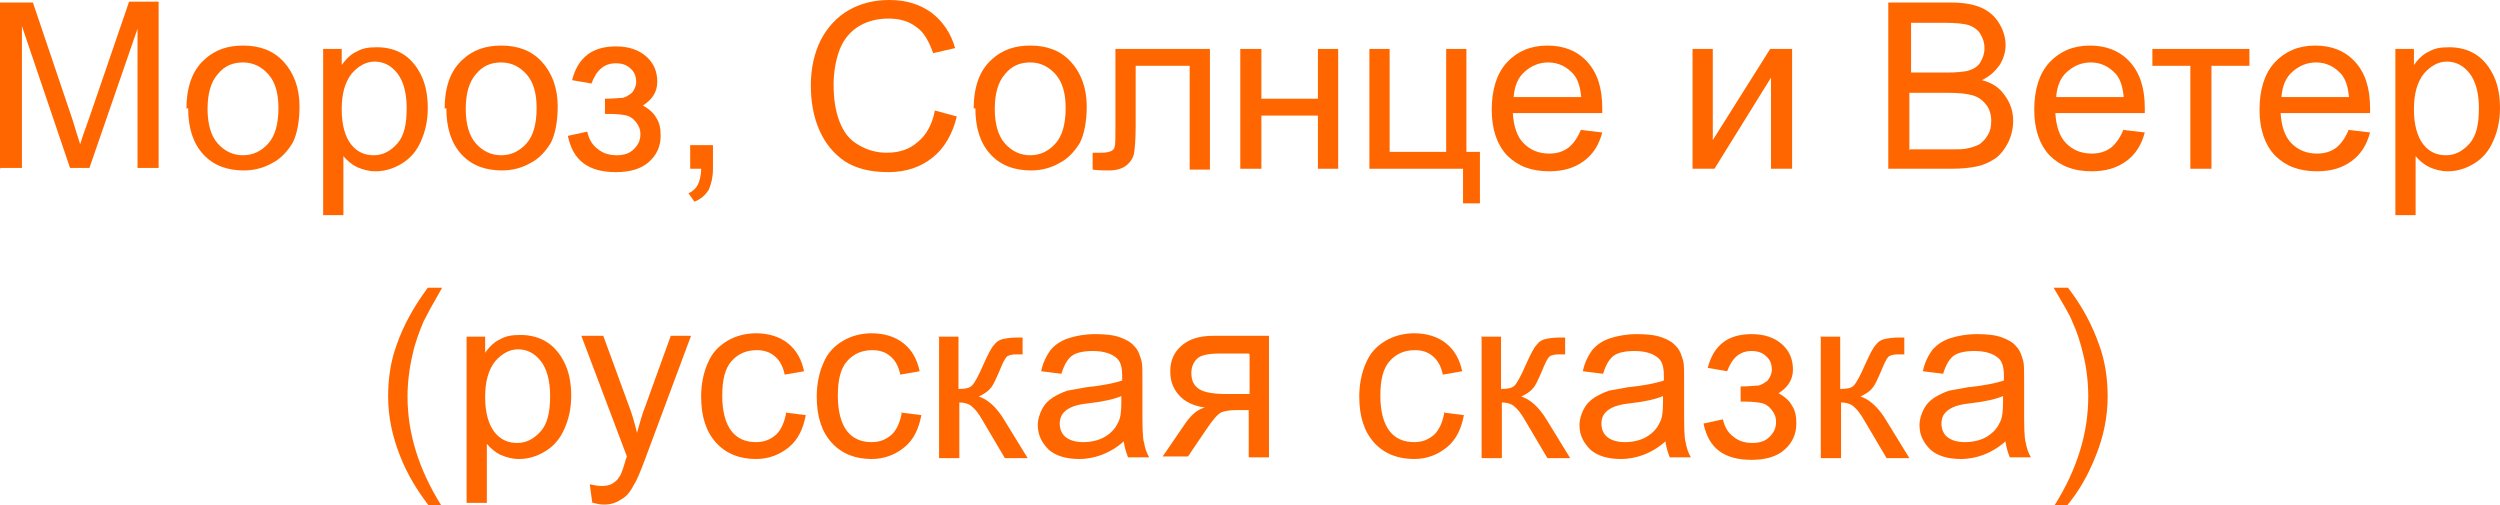 <?xml version="1.0" encoding="UTF-8"?>
<!DOCTYPE svg PUBLIC "-//W3C//DTD SVG 1.1//EN" "http://www.w3.org/Graphics/SVG/1.1/DTD/svg11.dtd">
<!-- Creator: CorelDRAW -->
<svg xmlns="http://www.w3.org/2000/svg" xml:space="preserve" width="27.547mm" height="5.569mm" version="1.1" style="shape-rendering:geometricPrecision; text-rendering:geometricPrecision; image-rendering:optimizeQuality; fill-rule:evenodd; clip-rule:evenodd"
viewBox="0 0 29.63 5.99"
 xmlns:xlink="http://www.w3.org/1999/xlink"
 xmlns:xodm="http://www.corel.com/coreldraw/odm/2003">
 <defs>
  <style type="text/css">
   <![CDATA[
    .str0 {stroke:#FF6600;stroke-width:0;stroke-miterlimit:22.926}
    .fil1 {fill:none;fill-rule:nonzero}
    .fil0 {fill:#FF6600;fill-rule:nonzero}
   ]]>
  </style>
 </defs>
 <g id="Слой_x0020_1">
  <path class="fil0" d="M0 2l0 -1.97 0.39 0 0.47 1.39c0.04,0.13 0.07,0.23 0.09,0.29 0.02,-0.07 0.06,-0.18 0.11,-0.32l0.47 -1.37 0.35 0 0 1.97 -0.25 0 0 -1.65 -0.57 1.65 -0.23 0 -0.57 -1.68 0 1.68 -0.25 0z"/>
  <path id="_1" class="fil0" d="M2.21 1.29c0,-0.26 0.07,-0.46 0.22,-0.59 0.12,-0.11 0.27,-0.16 0.45,-0.16 0.2,0 0.36,0.06 0.48,0.19 0.12,0.13 0.19,0.31 0.19,0.53 0,0.18 -0.03,0.33 -0.08,0.43 -0.06,0.1 -0.14,0.19 -0.24,0.24 -0.1,0.06 -0.22,0.09 -0.34,0.09 -0.2,0 -0.36,-0.06 -0.48,-0.19 -0.12,-0.13 -0.18,-0.31 -0.18,-0.55zm0.25 0c0,0.18 0.04,0.32 0.12,0.41 0.08,0.09 0.18,0.14 0.3,0.14 0.12,0 0.22,-0.05 0.3,-0.14 0.08,-0.09 0.12,-0.23 0.12,-0.42 0,-0.18 -0.04,-0.31 -0.12,-0.4 -0.08,-0.09 -0.18,-0.14 -0.3,-0.14 -0.12,0 -0.22,0.04 -0.3,0.14 -0.08,0.09 -0.12,0.23 -0.12,0.41z"/>
  <path id="_2" class="fil0" d="M3.83 2.55l0 -1.97 0.22 0 0 0.19c0.05,-0.07 0.11,-0.13 0.18,-0.16 0.07,-0.04 0.14,-0.05 0.24,-0.05 0.12,0 0.23,0.03 0.32,0.09 0.09,0.06 0.16,0.15 0.21,0.26 0.05,0.11 0.07,0.24 0.07,0.37 0,0.15 -0.03,0.28 -0.08,0.39 -0.05,0.12 -0.13,0.21 -0.23,0.27 -0.1,0.06 -0.2,0.09 -0.31,0.09 -0.08,0 -0.15,-0.02 -0.22,-0.05 -0.06,-0.03 -0.12,-0.08 -0.16,-0.13l0 0.7 -0.24 0zm0.22 -1.25c0,0.18 0.04,0.32 0.11,0.41 0.07,0.09 0.16,0.13 0.27,0.13 0.11,0 0.2,-0.05 0.28,-0.14 0.08,-0.09 0.11,-0.23 0.11,-0.42 0,-0.18 -0.04,-0.32 -0.11,-0.41 -0.07,-0.09 -0.16,-0.14 -0.27,-0.14 -0.1,0 -0.19,0.05 -0.27,0.14 -0.08,0.1 -0.12,0.24 -0.12,0.42z"/>
  <path id="_3" class="fil0" d="M5.27 1.29c0,-0.26 0.07,-0.46 0.22,-0.59 0.12,-0.11 0.27,-0.16 0.45,-0.16 0.2,0 0.36,0.06 0.48,0.19 0.12,0.13 0.19,0.31 0.19,0.53 0,0.18 -0.03,0.33 -0.08,0.43 -0.06,0.1 -0.14,0.19 -0.24,0.24 -0.1,0.06 -0.22,0.09 -0.34,0.09 -0.2,0 -0.36,-0.06 -0.48,-0.19 -0.12,-0.13 -0.18,-0.31 -0.18,-0.55zm0.25 0c0,0.18 0.04,0.32 0.12,0.41 0.08,0.09 0.18,0.14 0.3,0.14 0.12,0 0.22,-0.05 0.3,-0.14 0.08,-0.09 0.12,-0.23 0.12,-0.42 0,-0.18 -0.04,-0.31 -0.12,-0.4 -0.08,-0.09 -0.18,-0.14 -0.3,-0.14 -0.12,0 -0.22,0.04 -0.3,0.14 -0.08,0.09 -0.12,0.23 -0.12,0.41z"/>
  <path id="_4" class="fil0" d="M7.17 1.36l0 -0.19c0.1,-0 0.17,-0.01 0.21,-0.01 0.04,-0.01 0.07,-0.03 0.11,-0.06 0.03,-0.04 0.05,-0.08 0.05,-0.13 0,-0.06 -0.02,-0.12 -0.07,-0.16 -0.04,-0.04 -0.1,-0.06 -0.17,-0.06 -0.14,0 -0.23,0.08 -0.29,0.24l-0.23 -0.04c0.07,-0.27 0.24,-0.4 0.52,-0.4 0.15,0 0.27,0.04 0.36,0.12 0.09,0.08 0.13,0.18 0.13,0.3 0,0.12 -0.06,0.21 -0.17,0.28 0.07,0.04 0.13,0.09 0.16,0.15 0.04,0.06 0.05,0.13 0.05,0.21 0,0.13 -0.05,0.23 -0.14,0.31 -0.09,0.08 -0.22,0.12 -0.39,0.12 -0.33,0 -0.51,-0.14 -0.57,-0.43l0.23 -0.05c0.02,0.09 0.06,0.16 0.13,0.21 0.06,0.05 0.14,0.07 0.22,0.07 0.08,0 0.15,-0.02 0.2,-0.07 0.05,-0.05 0.08,-0.1 0.08,-0.18 0,-0.06 -0.02,-0.1 -0.05,-0.14 -0.03,-0.04 -0.07,-0.07 -0.11,-0.08 -0.04,-0.01 -0.11,-0.02 -0.21,-0.02 -0.01,0 -0.03,0 -0.05,0z"/>
  <path id="_5" class="fil0" d="M8.18 2l0 -0.28 0.27 0 0 0.28c0,0.1 -0.02,0.18 -0.05,0.25 -0.04,0.06 -0.09,0.11 -0.17,0.14l-0.07 -0.1c0.05,-0.02 0.09,-0.06 0.11,-0.1 0.02,-0.04 0.04,-0.11 0.04,-0.19l-0.14 0z"/>
  <path id="_6" class="fil0" d="M11.08 1.31l0.26 0.07c-0.05,0.21 -0.15,0.38 -0.29,0.49 -0.14,0.11 -0.31,0.17 -0.52,0.17 -0.21,0 -0.38,-0.04 -0.52,-0.13 -0.13,-0.09 -0.23,-0.21 -0.3,-0.37 -0.07,-0.16 -0.1,-0.34 -0.1,-0.53 0,-0.2 0.04,-0.38 0.12,-0.54 0.08,-0.15 0.19,-0.27 0.33,-0.35 0.14,-0.08 0.3,-0.12 0.48,-0.12 0.2,0 0.36,0.05 0.5,0.15 0.13,0.1 0.23,0.24 0.28,0.42l-0.26 0.06c-0.05,-0.14 -0.11,-0.25 -0.2,-0.31 -0.09,-0.07 -0.2,-0.1 -0.33,-0.1 -0.15,0 -0.28,0.04 -0.38,0.11 -0.1,0.07 -0.17,0.17 -0.21,0.29 -0.04,0.12 -0.06,0.25 -0.06,0.38 0,0.17 0.02,0.31 0.07,0.44 0.05,0.13 0.12,0.22 0.23,0.28 0.1,0.06 0.21,0.09 0.33,0.09 0.15,0 0.27,-0.04 0.37,-0.13 0.1,-0.08 0.17,-0.21 0.2,-0.37z"/>
  <path id="_7" class="fil0" d="M11.54 1.29c0,-0.26 0.07,-0.46 0.22,-0.59 0.12,-0.11 0.27,-0.16 0.45,-0.16 0.2,0 0.36,0.06 0.48,0.19 0.12,0.13 0.19,0.31 0.19,0.53 0,0.18 -0.03,0.33 -0.08,0.43 -0.06,0.1 -0.14,0.19 -0.24,0.24 -0.1,0.06 -0.22,0.09 -0.34,0.09 -0.2,0 -0.36,-0.06 -0.48,-0.19 -0.12,-0.13 -0.18,-0.31 -0.18,-0.55zm0.25 0c0,0.18 0.04,0.32 0.12,0.41 0.08,0.09 0.18,0.14 0.3,0.14 0.12,0 0.22,-0.05 0.3,-0.14 0.08,-0.09 0.12,-0.23 0.12,-0.42 0,-0.18 -0.04,-0.31 -0.12,-0.4 -0.08,-0.09 -0.18,-0.14 -0.3,-0.14 -0.12,0 -0.22,0.04 -0.3,0.14 -0.08,0.09 -0.12,0.23 -0.12,0.41z"/>
  <path id="_8" class="fil0" d="M13.22 0.58l1.12 0 0 1.43 -0.24 0 0 -1.23 -0.64 0 0 0.71c0,0.17 -0.01,0.27 -0.02,0.33 -0.01,0.05 -0.04,0.1 -0.09,0.14 -0.05,0.04 -0.12,0.06 -0.21,0.06 -0.06,0 -0.12,-0 -0.19,-0.01l0 -0.2 0.11 0c0.05,0 0.09,-0.01 0.11,-0.02 0.02,-0.01 0.04,-0.03 0.04,-0.05 0.01,-0.02 0.01,-0.1 0.01,-0.22l0 -0.94z"/>
  <polygon id="_9" class="fil0" points="14.7,0.58 14.95,0.58 14.95,1.17 15.62,1.17 15.62,0.58 15.86,0.58 15.86,2 15.62,2 15.62,1.37 14.95,1.37 14.95,2 14.7,2 "/>
  <polygon id="_10" class="fil0" points="16.23,0.58 16.47,0.58 16.47,1.8 17.14,1.8 17.14,0.58 17.38,0.58 17.38,1.8 17.54,1.8 17.54,2.41 17.34,2.41 17.34,2 16.23,2 "/>
  <path id="_11" class="fil0" d="M18.74 1.54l0.25 0.03c-0.04,0.15 -0.11,0.26 -0.22,0.34 -0.11,0.08 -0.24,0.12 -0.41,0.12 -0.21,0 -0.37,-0.06 -0.5,-0.19 -0.12,-0.13 -0.18,-0.31 -0.18,-0.54 0,-0.24 0.06,-0.43 0.18,-0.56 0.12,-0.13 0.28,-0.2 0.48,-0.2 0.19,0 0.35,0.06 0.47,0.19 0.12,0.13 0.18,0.31 0.18,0.55 0,0.01 -0,0.04 -0,0.06l-1.06 0c0.01,0.16 0.05,0.28 0.13,0.36 0.08,0.08 0.18,0.12 0.3,0.12 0.09,0 0.16,-0.02 0.23,-0.07 0.06,-0.05 0.11,-0.12 0.15,-0.22zm-0.79 -0.39l0.79 0c-0.01,-0.12 -0.04,-0.21 -0.09,-0.27 -0.08,-0.09 -0.18,-0.14 -0.3,-0.14 -0.11,0 -0.2,0.04 -0.28,0.11 -0.08,0.07 -0.12,0.17 -0.13,0.3z"/>
  <polygon id="_12" class="fil0" points="20.06,0.58 20.3,0.58 20.3,1.66 20.98,0.58 21.24,0.58 21.24,2 20.99,2 20.99,0.92 20.32,2 20.06,2 "/>
  <path id="_13" class="fil0" d="M22.38 2l0 -1.97 0.74 0c0.15,0 0.27,0.02 0.36,0.06 0.09,0.04 0.16,0.1 0.21,0.18 0.05,0.08 0.08,0.17 0.08,0.26 0,0.08 -0.02,0.16 -0.07,0.24 -0.05,0.07 -0.11,0.13 -0.21,0.18 0.12,0.03 0.21,0.09 0.27,0.18 0.06,0.08 0.1,0.18 0.1,0.3 0,0.09 -0.02,0.18 -0.06,0.26 -0.04,0.08 -0.09,0.14 -0.14,0.18 -0.06,0.04 -0.13,0.08 -0.22,0.1 -0.09,0.02 -0.19,0.03 -0.32,0.03l-0.75 0zm0.26 -1.14l0.43 0c0.12,0 0.2,-0.01 0.25,-0.02 0.07,-0.02 0.12,-0.05 0.15,-0.1 0.03,-0.05 0.05,-0.1 0.05,-0.17 0,-0.07 -0.02,-0.12 -0.05,-0.17 -0.03,-0.05 -0.08,-0.08 -0.13,-0.1 -0.06,-0.02 -0.16,-0.03 -0.3,-0.03l-0.39 0 0 0.6zm0 0.91l0.49 0c0.08,0 0.14,-0 0.18,-0.01 0.06,-0.01 0.11,-0.03 0.15,-0.05 0.04,-0.03 0.07,-0.06 0.1,-0.11 0.03,-0.05 0.04,-0.1 0.04,-0.17 0,-0.07 -0.02,-0.14 -0.06,-0.19 -0.04,-0.05 -0.09,-0.09 -0.16,-0.11 -0.07,-0.02 -0.16,-0.03 -0.29,-0.03l-0.46 0 0 0.68z"/>
  <path id="_14" class="fil0" d="M25.17 1.54l0.25 0.03c-0.04,0.15 -0.11,0.26 -0.22,0.34 -0.11,0.08 -0.24,0.12 -0.41,0.12 -0.21,0 -0.37,-0.06 -0.5,-0.19 -0.12,-0.13 -0.18,-0.31 -0.18,-0.54 0,-0.24 0.06,-0.43 0.18,-0.56 0.12,-0.13 0.28,-0.2 0.48,-0.2 0.19,0 0.35,0.06 0.47,0.19 0.12,0.13 0.18,0.31 0.18,0.55 0,0.01 -0,0.04 -0,0.06l-1.06 0c0.01,0.16 0.05,0.28 0.13,0.36 0.08,0.08 0.18,0.12 0.3,0.12 0.09,0 0.16,-0.02 0.23,-0.07 0.06,-0.05 0.11,-0.12 0.15,-0.22zm-0.79 -0.39l0.79 0c-0.01,-0.12 -0.04,-0.21 -0.09,-0.27 -0.08,-0.09 -0.18,-0.14 -0.3,-0.14 -0.11,0 -0.2,0.04 -0.28,0.11 -0.08,0.07 -0.12,0.17 -0.13,0.3z"/>
  <polygon id="_15" class="fil0" points="25.51,0.58 26.66,0.58 26.66,0.78 26.21,0.78 26.21,2 25.96,2 25.96,0.78 25.51,0.78 "/>
  <path id="_16" class="fil0" d="M27.84 1.54l0.25 0.03c-0.04,0.15 -0.11,0.26 -0.22,0.34 -0.11,0.08 -0.24,0.12 -0.41,0.12 -0.21,0 -0.37,-0.06 -0.5,-0.19 -0.12,-0.13 -0.18,-0.31 -0.18,-0.54 0,-0.24 0.06,-0.43 0.18,-0.56 0.12,-0.13 0.28,-0.2 0.48,-0.2 0.19,0 0.35,0.06 0.47,0.19 0.12,0.13 0.18,0.31 0.18,0.55 0,0.01 -0,0.04 -0,0.06l-1.06 0c0.01,0.16 0.05,0.28 0.13,0.36 0.08,0.08 0.18,0.12 0.3,0.12 0.09,0 0.16,-0.02 0.23,-0.07 0.06,-0.05 0.11,-0.12 0.15,-0.22zm-0.79 -0.39l0.79 0c-0.01,-0.12 -0.04,-0.21 -0.09,-0.27 -0.08,-0.09 -0.18,-0.14 -0.3,-0.14 -0.11,0 -0.2,0.04 -0.28,0.11 -0.08,0.07 -0.12,0.17 -0.13,0.3z"/>
  <path id="_17" class="fil0" d="M28.39 2.55l0 -1.97 0.22 0 0 0.19c0.05,-0.07 0.11,-0.13 0.18,-0.16 0.07,-0.04 0.14,-0.05 0.24,-0.05 0.12,0 0.23,0.03 0.32,0.09 0.09,0.06 0.16,0.15 0.21,0.26 0.05,0.11 0.07,0.24 0.07,0.37 0,0.15 -0.03,0.28 -0.08,0.39 -0.05,0.12 -0.13,0.21 -0.23,0.27 -0.1,0.06 -0.2,0.09 -0.31,0.09 -0.08,0 -0.15,-0.02 -0.22,-0.05 -0.06,-0.03 -0.12,-0.08 -0.16,-0.13l0 0.7 -0.24 0zm0.22 -1.25c0,0.18 0.04,0.32 0.11,0.41 0.07,0.09 0.16,0.13 0.27,0.13 0.11,0 0.2,-0.05 0.28,-0.14 0.08,-0.09 0.11,-0.23 0.11,-0.42 0,-0.18 -0.04,-0.32 -0.11,-0.41 -0.07,-0.09 -0.16,-0.14 -0.27,-0.14 -0.1,0 -0.19,0.05 -0.27,0.14 -0.08,0.1 -0.12,0.24 -0.12,0.42z"/>
  <path id="_18" class="fil0" d="M5.53 5.96l0 -1.97 0.22 0 0 0.19c0.05,-0.07 0.11,-0.13 0.18,-0.16 0.07,-0.04 0.14,-0.05 0.24,-0.05 0.12,0 0.23,0.03 0.32,0.09 0.09,0.06 0.16,0.15 0.21,0.26 0.05,0.11 0.07,0.24 0.07,0.37 0,0.15 -0.03,0.28 -0.08,0.39 -0.05,0.12 -0.13,0.21 -0.23,0.27 -0.1,0.06 -0.2,0.09 -0.31,0.09 -0.08,0 -0.15,-0.02 -0.22,-0.05 -0.06,-0.03 -0.12,-0.08 -0.16,-0.13l0 0.7 -0.24 0zm0.22 -1.25c0,0.18 0.04,0.32 0.11,0.41 0.07,0.09 0.16,0.13 0.27,0.13 0.11,0 0.2,-0.05 0.28,-0.14 0.08,-0.09 0.11,-0.23 0.11,-0.42 0,-0.18 -0.04,-0.32 -0.11,-0.41 -0.07,-0.09 -0.16,-0.14 -0.27,-0.14 -0.1,0 -0.19,0.05 -0.27,0.14 -0.08,0.1 -0.12,0.24 -0.12,0.42z"/>
  <path id="_19" class="fil0" d="M7.02 5.96l-0.03 -0.22c0.05,0.01 0.1,0.02 0.14,0.02 0.05,0 0.1,-0.01 0.13,-0.03 0.03,-0.02 0.06,-0.04 0.08,-0.08 0.02,-0.02 0.04,-0.08 0.07,-0.18 0,-0.01 0.01,-0.03 0.02,-0.06l-0.54 -1.43 0.26 0 0.3 0.82c0.04,0.1 0.07,0.21 0.1,0.33 0.03,-0.11 0.06,-0.22 0.1,-0.32l0.3 -0.83 0.24 0 -0.54 1.45c-0.06,0.16 -0.1,0.26 -0.14,0.32 -0.04,0.08 -0.09,0.14 -0.15,0.17 -0.06,0.04 -0.12,0.06 -0.2,0.06 -0.05,0 -0.1,-0.01 -0.16,-0.03z"/>
  <path id="_20" class="fil0" d="M9.31 4.89l0.24 0.03c-0.03,0.16 -0.09,0.29 -0.2,0.38 -0.11,0.09 -0.24,0.14 -0.39,0.14 -0.19,0 -0.35,-0.06 -0.47,-0.19 -0.12,-0.13 -0.18,-0.31 -0.18,-0.55 0,-0.15 0.03,-0.29 0.08,-0.4 0.05,-0.12 0.13,-0.2 0.23,-0.26 0.1,-0.06 0.22,-0.09 0.34,-0.09 0.15,0 0.28,0.04 0.38,0.12 0.1,0.08 0.16,0.19 0.19,0.33l-0.23 0.04c-0.02,-0.1 -0.06,-0.17 -0.12,-0.22 -0.06,-0.05 -0.13,-0.07 -0.21,-0.07 -0.12,0 -0.22,0.04 -0.3,0.13 -0.08,0.09 -0.11,0.23 -0.11,0.41 0,0.19 0.04,0.33 0.11,0.42 0.07,0.09 0.17,0.13 0.29,0.13 0.1,0 0.17,-0.03 0.24,-0.09 0.06,-0.06 0.1,-0.15 0.12,-0.27z"/>
  <path id="_21" class="fil0" d="M10.68 4.89l0.24 0.03c-0.03,0.16 -0.09,0.29 -0.2,0.38 -0.11,0.09 -0.24,0.14 -0.39,0.14 -0.19,0 -0.35,-0.06 -0.47,-0.19 -0.12,-0.13 -0.18,-0.31 -0.18,-0.55 0,-0.15 0.03,-0.29 0.08,-0.4 0.05,-0.12 0.13,-0.2 0.23,-0.26 0.1,-0.06 0.22,-0.09 0.34,-0.09 0.15,0 0.28,0.04 0.38,0.12 0.1,0.08 0.16,0.19 0.19,0.33l-0.23 0.04c-0.02,-0.1 -0.06,-0.17 -0.12,-0.22 -0.06,-0.05 -0.13,-0.07 -0.21,-0.07 -0.12,0 -0.22,0.04 -0.3,0.13 -0.08,0.09 -0.11,0.23 -0.11,0.41 0,0.19 0.04,0.33 0.11,0.42 0.07,0.09 0.17,0.13 0.29,0.13 0.1,0 0.17,-0.03 0.24,-0.09 0.06,-0.06 0.1,-0.15 0.12,-0.27z"/>
  <path id="_22" class="fil0" d="M11.12 3.99l0.24 0 0 0.62c0.08,0 0.13,-0.01 0.16,-0.04 0.03,-0.03 0.08,-0.12 0.14,-0.26 0.05,-0.11 0.09,-0.19 0.12,-0.22 0.03,-0.04 0.06,-0.06 0.1,-0.07 0.04,-0.01 0.1,-0.02 0.19,-0.02l0.05 0 0 0.2 -0.07 -0c-0.06,0 -0.1,0.01 -0.12,0.03 -0.02,0.02 -0.05,0.08 -0.09,0.18 -0.04,0.09 -0.07,0.16 -0.1,0.19 -0.03,0.04 -0.08,0.07 -0.14,0.1 0.1,0.03 0.21,0.12 0.31,0.29l0.27 0.44 -0.27 0 -0.26 -0.44c-0.05,-0.09 -0.1,-0.15 -0.14,-0.18 -0.04,-0.03 -0.09,-0.04 -0.14,-0.04l0 0.66 -0.24 0 0 -1.43z"/>
  <path id="_23" class="fil0" d="M13.32 5.23c-0.09,0.08 -0.18,0.13 -0.26,0.16 -0.08,0.03 -0.17,0.05 -0.27,0.05 -0.16,0 -0.28,-0.04 -0.36,-0.11 -0.08,-0.08 -0.13,-0.17 -0.13,-0.29 0,-0.07 0.02,-0.13 0.05,-0.19 0.03,-0.06 0.07,-0.1 0.13,-0.14 0.05,-0.03 0.11,-0.06 0.17,-0.08 0.05,-0.01 0.12,-0.02 0.22,-0.04 0.2,-0.02 0.34,-0.05 0.43,-0.08 0,-0.03 0,-0.05 0,-0.06 0,-0.1 -0.02,-0.17 -0.07,-0.21 -0.06,-0.05 -0.15,-0.08 -0.28,-0.08 -0.11,0 -0.2,0.02 -0.25,0.06 -0.05,0.04 -0.09,0.11 -0.12,0.21l-0.24 -0.03c0.02,-0.1 0.06,-0.18 0.11,-0.25 0.05,-0.06 0.12,-0.11 0.21,-0.14 0.09,-0.03 0.2,-0.05 0.32,-0.05 0.12,0 0.22,0.01 0.3,0.04 0.08,0.03 0.13,0.06 0.17,0.11 0.04,0.04 0.06,0.1 0.08,0.17 0.01,0.04 0.01,0.12 0.01,0.22l0 0.32c0,0.22 0,0.37 0.02,0.43 0.01,0.06 0.03,0.12 0.06,0.17l-0.25 0c-0.02,-0.05 -0.04,-0.11 -0.05,-0.18zm-0.02 -0.54c-0.09,0.04 -0.22,0.07 -0.4,0.09 -0.1,0.01 -0.17,0.03 -0.21,0.05 -0.04,0.02 -0.07,0.04 -0.1,0.08 -0.02,0.03 -0.03,0.07 -0.03,0.11 0,0.06 0.02,0.12 0.07,0.16 0.05,0.04 0.12,0.06 0.21,0.06 0.09,0 0.18,-0.02 0.25,-0.06 0.07,-0.04 0.13,-0.1 0.16,-0.17 0.03,-0.05 0.04,-0.13 0.04,-0.24l0 -0.09z"/>
  <path id="_24" class="fil0" d="M15.04 3.99l0 1.43 -0.24 0 0 -0.56 -0.14 0c-0.08,0 -0.15,0.01 -0.19,0.03 -0.04,0.02 -0.1,0.09 -0.18,0.21l-0.21 0.31 -0.3 0 0.26 -0.38c0.08,-0.12 0.16,-0.18 0.24,-0.2 -0.14,-0.02 -0.24,-0.07 -0.31,-0.15 -0.07,-0.08 -0.1,-0.17 -0.1,-0.28 0,-0.12 0.04,-0.22 0.13,-0.3 0.09,-0.08 0.21,-0.12 0.38,-0.12l0.66 0zm-0.24 0.2l-0.34 0c-0.14,0 -0.24,0.02 -0.28,0.07 -0.04,0.04 -0.06,0.1 -0.06,0.16 0,0.09 0.03,0.15 0.09,0.19 0.06,0.04 0.17,0.06 0.33,0.06l0.27 0 0 -0.47z"/>
  <path id="_25" class="fil0" d="M17.11 4.89l0.24 0.03c-0.03,0.16 -0.09,0.29 -0.2,0.38 -0.11,0.09 -0.24,0.14 -0.39,0.14 -0.19,0 -0.35,-0.06 -0.47,-0.19 -0.12,-0.13 -0.18,-0.31 -0.18,-0.55 0,-0.15 0.03,-0.29 0.08,-0.4 0.05,-0.12 0.13,-0.2 0.23,-0.26 0.1,-0.06 0.22,-0.09 0.34,-0.09 0.15,0 0.28,0.04 0.38,0.12 0.1,0.08 0.16,0.19 0.19,0.33l-0.23 0.04c-0.02,-0.1 -0.06,-0.17 -0.12,-0.22 -0.06,-0.05 -0.13,-0.07 -0.21,-0.07 -0.12,0 -0.22,0.04 -0.3,0.13 -0.08,0.09 -0.11,0.23 -0.11,0.41 0,0.19 0.04,0.33 0.11,0.42 0.07,0.09 0.17,0.13 0.29,0.13 0.1,0 0.17,-0.03 0.24,-0.09 0.06,-0.06 0.1,-0.15 0.12,-0.27z"/>
  <path id="_26" class="fil0" d="M17.55 3.99l0.24 0 0 0.62c0.08,0 0.13,-0.01 0.16,-0.04 0.03,-0.03 0.08,-0.12 0.14,-0.26 0.05,-0.11 0.09,-0.19 0.12,-0.22 0.03,-0.04 0.06,-0.06 0.1,-0.07 0.04,-0.01 0.1,-0.02 0.19,-0.02l0.05 0 0 0.2 -0.07 -0c-0.06,0 -0.1,0.01 -0.12,0.03 -0.02,0.02 -0.05,0.08 -0.09,0.18 -0.04,0.09 -0.07,0.16 -0.1,0.19 -0.03,0.04 -0.08,0.07 -0.14,0.1 0.1,0.03 0.21,0.12 0.31,0.29l0.27 0.44 -0.27 0 -0.26 -0.44c-0.05,-0.09 -0.1,-0.15 -0.14,-0.18 -0.04,-0.03 -0.09,-0.04 -0.14,-0.04l0 0.66 -0.24 0 0 -1.43z"/>
  <path id="_27" class="fil0" d="M19.74 5.23c-0.09,0.08 -0.18,0.13 -0.26,0.16 -0.08,0.03 -0.17,0.05 -0.27,0.05 -0.16,0 -0.28,-0.04 -0.36,-0.11 -0.08,-0.08 -0.13,-0.17 -0.13,-0.29 0,-0.07 0.02,-0.13 0.05,-0.19 0.03,-0.06 0.07,-0.1 0.13,-0.14 0.05,-0.03 0.11,-0.06 0.17,-0.08 0.05,-0.01 0.12,-0.02 0.22,-0.04 0.2,-0.02 0.34,-0.05 0.43,-0.08 0,-0.03 0,-0.05 0,-0.06 0,-0.1 -0.02,-0.17 -0.07,-0.21 -0.06,-0.05 -0.15,-0.08 -0.28,-0.08 -0.11,0 -0.2,0.02 -0.25,0.06 -0.05,0.04 -0.09,0.11 -0.12,0.21l-0.24 -0.03c0.02,-0.1 0.06,-0.18 0.11,-0.25 0.05,-0.06 0.12,-0.11 0.21,-0.14 0.09,-0.03 0.2,-0.05 0.32,-0.05 0.12,0 0.22,0.01 0.3,0.04 0.08,0.03 0.13,0.06 0.17,0.11 0.04,0.04 0.06,0.1 0.08,0.17 0.01,0.04 0.01,0.12 0.01,0.22l0 0.32c0,0.22 0,0.37 0.02,0.43 0.01,0.06 0.03,0.12 0.06,0.17l-0.25 0c-0.02,-0.05 -0.04,-0.11 -0.05,-0.18zm-0.02 -0.54c-0.09,0.04 -0.22,0.07 -0.4,0.09 -0.1,0.01 -0.17,0.03 -0.21,0.05 -0.04,0.02 -0.07,0.04 -0.1,0.08 -0.02,0.03 -0.03,0.07 -0.03,0.11 0,0.06 0.02,0.12 0.07,0.16 0.05,0.04 0.12,0.06 0.21,0.06 0.09,0 0.18,-0.02 0.25,-0.06 0.07,-0.04 0.13,-0.1 0.16,-0.17 0.03,-0.05 0.04,-0.13 0.04,-0.24l0 -0.09z"/>
  <path id="_28" class="fil0" d="M20.63 4.77l0 -0.19c0.1,-0 0.17,-0.01 0.21,-0.01 0.04,-0.01 0.07,-0.03 0.11,-0.06 0.03,-0.04 0.05,-0.08 0.05,-0.13 0,-0.06 -0.02,-0.12 -0.07,-0.16 -0.04,-0.04 -0.1,-0.06 -0.17,-0.06 -0.14,0 -0.23,0.08 -0.29,0.24l-0.23 -0.04c0.07,-0.27 0.24,-0.4 0.52,-0.4 0.15,0 0.27,0.04 0.36,0.12 0.09,0.08 0.13,0.18 0.13,0.3 0,0.12 -0.06,0.21 -0.17,0.28 0.07,0.04 0.13,0.09 0.16,0.15 0.04,0.06 0.05,0.13 0.05,0.21 0,0.13 -0.05,0.23 -0.14,0.31 -0.09,0.08 -0.22,0.12 -0.39,0.12 -0.33,0 -0.51,-0.14 -0.57,-0.43l0.23 -0.05c0.02,0.09 0.06,0.16 0.13,0.21 0.06,0.05 0.14,0.07 0.22,0.07 0.08,0 0.15,-0.02 0.2,-0.07 0.05,-0.05 0.08,-0.1 0.08,-0.18 0,-0.06 -0.02,-0.1 -0.05,-0.14 -0.03,-0.04 -0.07,-0.07 -0.11,-0.08 -0.04,-0.01 -0.11,-0.02 -0.21,-0.02 -0.01,0 -0.03,0 -0.05,0z"/>
  <path id="_29" class="fil0" d="M21.57 3.99l0.24 0 0 0.62c0.08,0 0.13,-0.01 0.16,-0.04 0.03,-0.03 0.08,-0.12 0.14,-0.26 0.05,-0.11 0.09,-0.19 0.12,-0.22 0.03,-0.04 0.06,-0.06 0.1,-0.07 0.04,-0.01 0.1,-0.02 0.19,-0.02l0.05 0 0 0.2 -0.07 -0c-0.06,0 -0.1,0.01 -0.12,0.03 -0.02,0.02 -0.05,0.08 -0.09,0.18 -0.04,0.09 -0.07,0.16 -0.1,0.19 -0.03,0.04 -0.08,0.07 -0.14,0.1 0.1,0.03 0.21,0.12 0.31,0.29l0.27 0.44 -0.27 0 -0.26 -0.44c-0.05,-0.09 -0.1,-0.15 -0.14,-0.18 -0.04,-0.03 -0.09,-0.04 -0.14,-0.04l0 0.66 -0.24 0 0 -1.43z"/>
  <path id="_30" class="fil0" d="M23.77 5.23c-0.09,0.08 -0.18,0.13 -0.26,0.16 -0.08,0.03 -0.17,0.05 -0.27,0.05 -0.16,0 -0.28,-0.04 -0.36,-0.11 -0.08,-0.08 -0.13,-0.17 -0.13,-0.29 0,-0.07 0.02,-0.13 0.05,-0.19 0.03,-0.06 0.07,-0.1 0.13,-0.14 0.05,-0.03 0.11,-0.06 0.17,-0.08 0.05,-0.01 0.12,-0.02 0.22,-0.04 0.2,-0.02 0.34,-0.05 0.43,-0.08 0,-0.03 0,-0.05 0,-0.06 0,-0.1 -0.02,-0.17 -0.07,-0.21 -0.06,-0.05 -0.15,-0.08 -0.28,-0.08 -0.11,0 -0.2,0.02 -0.25,0.06 -0.05,0.04 -0.09,0.11 -0.12,0.21l-0.24 -0.03c0.02,-0.1 0.06,-0.18 0.11,-0.25 0.05,-0.06 0.12,-0.11 0.21,-0.14 0.09,-0.03 0.2,-0.05 0.32,-0.05 0.12,0 0.22,0.01 0.3,0.04 0.08,0.03 0.13,0.06 0.17,0.11 0.04,0.04 0.06,0.1 0.08,0.17 0.01,0.04 0.01,0.12 0.01,0.22l0 0.32c0,0.22 0,0.37 0.02,0.43 0.01,0.06 0.03,0.12 0.06,0.17l-0.25 0c-0.02,-0.05 -0.04,-0.11 -0.05,-0.18zm-0.02 -0.54c-0.09,0.04 -0.22,0.07 -0.4,0.09 -0.1,0.01 -0.17,0.03 -0.21,0.05 -0.04,0.02 -0.07,0.04 -0.1,0.08 -0.02,0.03 -0.03,0.07 -0.03,0.11 0,0.06 0.02,0.12 0.07,0.16 0.05,0.04 0.12,0.06 0.21,0.06 0.09,0 0.18,-0.02 0.25,-0.06 0.07,-0.04 0.13,-0.1 0.16,-0.17 0.03,-0.05 0.04,-0.13 0.04,-0.24l0 -0.09z"/>
  <path id="_31" class="fil0" d="M5.08 5.99c-0.13,-0.17 -0.25,-0.36 -0.34,-0.59 -0.09,-0.23 -0.14,-0.46 -0.14,-0.7 0,-0.21 0.03,-0.42 0.1,-0.61 0.08,-0.23 0.2,-0.45 0.37,-0.68l0.17 0c-0.11,0.19 -0.18,0.32 -0.22,0.4 -0.05,0.12 -0.1,0.25 -0.13,0.39 -0.04,0.17 -0.06,0.34 -0.06,0.5 0,0.43 0.13,0.86 0.4,1.29l-0.17 0z"/>
  <path id="_32" class="fil0" d="M24.52 5.99l-0.17 0c0.27,-0.43 0.4,-0.86 0.4,-1.29 0,-0.17 -0.02,-0.34 -0.06,-0.5 -0.03,-0.13 -0.07,-0.26 -0.13,-0.39 -0.03,-0.08 -0.11,-0.21 -0.22,-0.4l0.17 0c0.17,0.22 0.29,0.45 0.37,0.68 0.07,0.19 0.1,0.4 0.1,0.61 0,0.24 -0.05,0.48 -0.14,0.7 -0.09,0.23 -0.2,0.42 -0.34,0.59z"/>
  <path id="_33" class="fil1 str0" d="M0 2l0 -1.97 0.39 0 0.47 1.39c0.04,0.13 0.07,0.23 0.09,0.29 0.02,-0.07 0.06,-0.18 0.11,-0.32l0.47 -1.37 0.35 0 0 1.97 -0.25 0 0 -1.65 -0.57 1.65 -0.23 0 -0.57 -1.68 0 1.68 -0.25 0z"/>
  <path id="_34" class="fil1 str0" d="M2.21 1.29c0,-0.26 0.07,-0.46 0.22,-0.59 0.12,-0.11 0.27,-0.16 0.45,-0.16 0.2,0 0.36,0.06 0.48,0.19 0.12,0.13 0.19,0.31 0.19,0.53 0,0.18 -0.03,0.33 -0.08,0.43 -0.06,0.1 -0.14,0.19 -0.24,0.24 -0.1,0.06 -0.22,0.09 -0.34,0.09 -0.2,0 -0.36,-0.06 -0.48,-0.19 -0.12,-0.13 -0.18,-0.31 -0.18,-0.55zm0.25 0c0,0.18 0.04,0.32 0.12,0.41 0.08,0.09 0.18,0.14 0.3,0.14 0.12,0 0.22,-0.05 0.3,-0.14 0.08,-0.09 0.12,-0.23 0.12,-0.42 0,-0.18 -0.04,-0.31 -0.12,-0.4 -0.08,-0.09 -0.18,-0.14 -0.3,-0.14 -0.12,0 -0.22,0.04 -0.3,0.14 -0.08,0.09 -0.12,0.23 -0.12,0.41z"/>
  <path id="_35" class="fil1 str0" d="M3.83 2.55l0 -1.97 0.22 0 0 0.19c0.05,-0.07 0.11,-0.13 0.18,-0.16 0.07,-0.04 0.14,-0.05 0.24,-0.05 0.12,0 0.23,0.03 0.32,0.09 0.09,0.06 0.16,0.15 0.21,0.26 0.05,0.11 0.07,0.24 0.07,0.37 0,0.15 -0.03,0.28 -0.08,0.39 -0.05,0.12 -0.13,0.21 -0.23,0.27 -0.1,0.06 -0.2,0.09 -0.31,0.09 -0.08,0 -0.15,-0.02 -0.22,-0.05 -0.06,-0.03 -0.12,-0.08 -0.16,-0.13l0 0.7 -0.24 0zm0.22 -1.25c0,0.18 0.04,0.32 0.11,0.41 0.07,0.09 0.16,0.13 0.27,0.13 0.11,0 0.2,-0.05 0.28,-0.14 0.08,-0.09 0.11,-0.23 0.11,-0.42 0,-0.18 -0.04,-0.32 -0.11,-0.41 -0.07,-0.09 -0.16,-0.14 -0.27,-0.14 -0.1,0 -0.19,0.05 -0.27,0.14 -0.08,0.1 -0.12,0.24 -0.12,0.42z"/>
  <path id="_36" class="fil1 str0" d="M5.27 1.29c0,-0.26 0.07,-0.46 0.22,-0.59 0.12,-0.11 0.27,-0.16 0.45,-0.16 0.2,0 0.36,0.06 0.48,0.19 0.12,0.13 0.19,0.31 0.19,0.53 0,0.18 -0.03,0.33 -0.08,0.43 -0.06,0.1 -0.14,0.19 -0.24,0.24 -0.1,0.06 -0.22,0.09 -0.34,0.09 -0.2,0 -0.36,-0.06 -0.48,-0.19 -0.12,-0.13 -0.18,-0.31 -0.18,-0.55zm0.25 0c0,0.18 0.04,0.32 0.12,0.41 0.08,0.09 0.18,0.14 0.3,0.14 0.12,0 0.22,-0.05 0.3,-0.14 0.08,-0.09 0.12,-0.23 0.12,-0.42 0,-0.18 -0.04,-0.31 -0.12,-0.4 -0.08,-0.09 -0.18,-0.14 -0.3,-0.14 -0.12,0 -0.22,0.04 -0.3,0.14 -0.08,0.09 -0.12,0.23 -0.12,0.41z"/>
  <path id="_37" class="fil1 str0" d="M7.17 1.36l0 -0.19c0.1,-0 0.17,-0.01 0.21,-0.01 0.04,-0.01 0.07,-0.03 0.11,-0.06 0.03,-0.04 0.05,-0.08 0.05,-0.13 0,-0.06 -0.02,-0.12 -0.07,-0.16 -0.04,-0.04 -0.1,-0.06 -0.17,-0.06 -0.14,0 -0.23,0.08 -0.29,0.24l-0.23 -0.04c0.07,-0.27 0.24,-0.4 0.52,-0.4 0.15,0 0.27,0.04 0.36,0.12 0.09,0.08 0.13,0.18 0.13,0.3 0,0.12 -0.06,0.21 -0.17,0.28 0.07,0.04 0.13,0.09 0.16,0.15 0.04,0.06 0.05,0.13 0.05,0.21 0,0.13 -0.05,0.23 -0.14,0.31 -0.09,0.08 -0.22,0.12 -0.39,0.12 -0.33,0 -0.51,-0.14 -0.57,-0.43l0.23 -0.05c0.02,0.09 0.06,0.16 0.13,0.21 0.06,0.05 0.14,0.07 0.22,0.07 0.08,0 0.15,-0.02 0.2,-0.07 0.05,-0.05 0.08,-0.1 0.08,-0.18 0,-0.06 -0.02,-0.1 -0.05,-0.14 -0.03,-0.04 -0.07,-0.07 -0.11,-0.08 -0.04,-0.01 -0.11,-0.02 -0.21,-0.02 -0.01,0 -0.03,0 -0.05,0z"/>
  <path id="_38" class="fil1 str0" d="M8.18 2l0 -0.28 0.27 0 0 0.28c0,0.1 -0.02,0.18 -0.05,0.25 -0.04,0.06 -0.09,0.11 -0.17,0.14l-0.07 -0.1c0.05,-0.02 0.09,-0.06 0.11,-0.1 0.02,-0.04 0.04,-0.11 0.04,-0.19l-0.14 0z"/>
  <path id="_39" class="fil1 str0" d="M11.08 1.31l0.26 0.07c-0.05,0.21 -0.15,0.38 -0.29,0.49 -0.14,0.11 -0.31,0.17 -0.52,0.17 -0.21,0 -0.38,-0.04 -0.52,-0.13 -0.13,-0.09 -0.23,-0.21 -0.3,-0.37 -0.07,-0.16 -0.1,-0.34 -0.1,-0.53 0,-0.2 0.04,-0.38 0.12,-0.54 0.08,-0.15 0.19,-0.27 0.33,-0.35 0.14,-0.08 0.3,-0.12 0.48,-0.12 0.2,0 0.36,0.05 0.5,0.15 0.13,0.1 0.23,0.24 0.28,0.42l-0.26 0.06c-0.05,-0.14 -0.11,-0.25 -0.2,-0.31 -0.09,-0.07 -0.2,-0.1 -0.33,-0.1 -0.15,0 -0.28,0.04 -0.38,0.11 -0.1,0.07 -0.17,0.17 -0.21,0.29 -0.04,0.12 -0.06,0.25 -0.06,0.38 0,0.17 0.02,0.31 0.07,0.44 0.05,0.13 0.12,0.22 0.23,0.28 0.1,0.06 0.21,0.09 0.33,0.09 0.15,0 0.27,-0.04 0.37,-0.13 0.1,-0.08 0.17,-0.21 0.2,-0.37z"/>
  <path id="_40" class="fil1 str0" d="M11.54 1.29c0,-0.26 0.07,-0.46 0.22,-0.59 0.12,-0.11 0.27,-0.16 0.45,-0.16 0.2,0 0.36,0.06 0.48,0.19 0.12,0.13 0.19,0.31 0.19,0.53 0,0.18 -0.03,0.33 -0.08,0.43 -0.06,0.1 -0.14,0.19 -0.24,0.24 -0.1,0.06 -0.22,0.09 -0.34,0.09 -0.2,0 -0.36,-0.06 -0.48,-0.19 -0.12,-0.13 -0.18,-0.31 -0.18,-0.55zm0.25 0c0,0.18 0.04,0.32 0.12,0.41 0.08,0.09 0.18,0.14 0.3,0.14 0.12,0 0.22,-0.05 0.3,-0.14 0.08,-0.09 0.12,-0.23 0.12,-0.42 0,-0.18 -0.04,-0.31 -0.12,-0.4 -0.08,-0.09 -0.18,-0.14 -0.3,-0.14 -0.12,0 -0.22,0.04 -0.3,0.14 -0.08,0.09 -0.12,0.23 -0.12,0.41z"/>
  <path id="_41" class="fil1 str0" d="M13.22 0.58l1.12 0 0 1.43 -0.24 0 0 -1.23 -0.64 0 0 0.71c0,0.17 -0.01,0.27 -0.02,0.33 -0.01,0.05 -0.04,0.1 -0.09,0.14 -0.05,0.04 -0.12,0.06 -0.21,0.06 -0.06,0 -0.12,-0 -0.19,-0.01l0 -0.2 0.11 0c0.05,0 0.09,-0.01 0.11,-0.02 0.02,-0.01 0.04,-0.03 0.04,-0.05 0.01,-0.02 0.01,-0.1 0.01,-0.22l0 -0.94z"/>
  <polygon id="_42" class="fil1 str0" points="14.7,0.58 14.95,0.58 14.95,1.17 15.62,1.17 15.62,0.58 15.86,0.58 15.86,2 15.62,2 15.62,1.37 14.95,1.37 14.95,2 14.7,2 "/>
  <polygon id="_43" class="fil1 str0" points="16.23,0.58 16.47,0.58 16.47,1.8 17.14,1.8 17.14,0.58 17.38,0.58 17.38,1.8 17.54,1.8 17.54,2.41 17.34,2.41 17.34,2 16.23,2 "/>
  <path id="_44" class="fil1 str0" d="M18.74 1.54l0.25 0.03c-0.04,0.15 -0.11,0.26 -0.22,0.34 -0.11,0.08 -0.24,0.12 -0.41,0.12 -0.21,0 -0.37,-0.06 -0.5,-0.19 -0.12,-0.13 -0.18,-0.31 -0.18,-0.54 0,-0.24 0.06,-0.43 0.18,-0.56 0.12,-0.13 0.28,-0.2 0.48,-0.2 0.19,0 0.35,0.06 0.47,0.19 0.12,0.13 0.18,0.31 0.18,0.55 0,0.01 -0,0.04 -0,0.06l-1.06 0c0.01,0.16 0.05,0.28 0.13,0.36 0.08,0.08 0.18,0.12 0.3,0.12 0.09,0 0.16,-0.02 0.23,-0.07 0.06,-0.05 0.11,-0.12 0.15,-0.22zm-0.79 -0.39l0.79 0c-0.01,-0.12 -0.04,-0.21 -0.09,-0.27 -0.08,-0.09 -0.18,-0.14 -0.3,-0.14 -0.11,0 -0.2,0.04 -0.28,0.11 -0.08,0.07 -0.12,0.17 -0.13,0.3z"/>
  <polygon id="_45" class="fil1 str0" points="20.06,0.58 20.3,0.58 20.3,1.66 20.98,0.58 21.24,0.58 21.24,2 20.99,2 20.99,0.92 20.32,2 20.06,2 "/>
  <path id="_46" class="fil1 str0" d="M22.38 2l0 -1.97 0.74 0c0.15,0 0.27,0.02 0.36,0.06 0.09,0.04 0.16,0.1 0.21,0.18 0.05,0.08 0.08,0.17 0.08,0.26 0,0.08 -0.02,0.16 -0.07,0.24 -0.05,0.07 -0.11,0.13 -0.21,0.18 0.12,0.03 0.21,0.09 0.27,0.18 0.06,0.08 0.1,0.18 0.1,0.3 0,0.09 -0.02,0.18 -0.06,0.26 -0.04,0.08 -0.09,0.14 -0.14,0.18 -0.06,0.04 -0.13,0.08 -0.22,0.1 -0.09,0.02 -0.19,0.03 -0.32,0.03l-0.75 0zm0.26 -1.14l0.43 0c0.12,0 0.2,-0.01 0.25,-0.02 0.07,-0.02 0.12,-0.05 0.15,-0.1 0.03,-0.05 0.05,-0.1 0.05,-0.17 0,-0.07 -0.02,-0.12 -0.05,-0.17 -0.03,-0.05 -0.08,-0.08 -0.13,-0.1 -0.06,-0.02 -0.16,-0.03 -0.3,-0.03l-0.39 0 0 0.6zm0 0.91l0.49 0c0.08,0 0.14,-0 0.18,-0.01 0.06,-0.01 0.11,-0.03 0.15,-0.05 0.04,-0.03 0.07,-0.06 0.1,-0.11 0.03,-0.05 0.04,-0.1 0.04,-0.17 0,-0.07 -0.02,-0.14 -0.06,-0.19 -0.04,-0.05 -0.09,-0.09 -0.16,-0.11 -0.07,-0.02 -0.16,-0.03 -0.29,-0.03l-0.46 0 0 0.68z"/>
  <path id="_47" class="fil1 str0" d="M25.17 1.54l0.25 0.03c-0.04,0.15 -0.11,0.26 -0.22,0.34 -0.11,0.08 -0.24,0.12 -0.41,0.12 -0.21,0 -0.37,-0.06 -0.5,-0.19 -0.12,-0.13 -0.18,-0.31 -0.18,-0.54 0,-0.24 0.06,-0.43 0.18,-0.56 0.12,-0.13 0.28,-0.2 0.48,-0.2 0.19,0 0.35,0.06 0.47,0.19 0.12,0.13 0.18,0.31 0.18,0.55 0,0.01 -0,0.04 -0,0.06l-1.06 0c0.01,0.16 0.05,0.28 0.13,0.36 0.08,0.08 0.18,0.12 0.3,0.12 0.09,0 0.16,-0.02 0.23,-0.07 0.06,-0.05 0.11,-0.12 0.15,-0.22zm-0.79 -0.39l0.79 0c-0.01,-0.12 -0.04,-0.21 -0.09,-0.27 -0.08,-0.09 -0.18,-0.14 -0.3,-0.14 -0.11,0 -0.2,0.04 -0.28,0.11 -0.08,0.07 -0.12,0.17 -0.13,0.3z"/>
  <polygon id="_48" class="fil1 str0" points="25.51,0.58 26.66,0.58 26.66,0.78 26.21,0.78 26.21,2 25.96,2 25.96,0.78 25.51,0.78 "/>
  <path id="_49" class="fil1 str0" d="M27.84 1.54l0.25 0.03c-0.04,0.15 -0.11,0.26 -0.22,0.34 -0.11,0.08 -0.24,0.12 -0.41,0.12 -0.21,0 -0.37,-0.06 -0.5,-0.19 -0.12,-0.13 -0.18,-0.31 -0.18,-0.54 0,-0.24 0.06,-0.43 0.18,-0.56 0.12,-0.13 0.28,-0.2 0.48,-0.2 0.19,0 0.35,0.06 0.47,0.19 0.12,0.13 0.18,0.31 0.18,0.55 0,0.01 -0,0.04 -0,0.06l-1.06 0c0.01,0.16 0.05,0.28 0.13,0.36 0.08,0.08 0.18,0.12 0.3,0.12 0.09,0 0.16,-0.02 0.23,-0.07 0.06,-0.05 0.11,-0.12 0.15,-0.22zm-0.79 -0.39l0.79 0c-0.01,-0.12 -0.04,-0.21 -0.09,-0.27 -0.08,-0.09 -0.18,-0.14 -0.3,-0.14 -0.11,0 -0.2,0.04 -0.28,0.11 -0.08,0.07 -0.12,0.17 -0.13,0.3z"/>
  <path id="_50" class="fil1 str0" d="M28.39 2.55l0 -1.97 0.22 0 0 0.19c0.05,-0.07 0.11,-0.13 0.18,-0.16 0.07,-0.04 0.14,-0.05 0.24,-0.05 0.12,0 0.23,0.03 0.32,0.09 0.09,0.06 0.16,0.15 0.21,0.26 0.05,0.11 0.07,0.24 0.07,0.37 0,0.15 -0.03,0.28 -0.08,0.39 -0.05,0.12 -0.13,0.21 -0.23,0.27 -0.1,0.06 -0.2,0.09 -0.31,0.09 -0.08,0 -0.15,-0.02 -0.22,-0.05 -0.06,-0.03 -0.12,-0.08 -0.16,-0.13l0 0.7 -0.24 0zm0.22 -1.25c0,0.18 0.04,0.32 0.11,0.41 0.07,0.09 0.16,0.13 0.27,0.13 0.11,0 0.2,-0.05 0.28,-0.14 0.08,-0.09 0.11,-0.23 0.11,-0.42 0,-0.18 -0.04,-0.32 -0.11,-0.41 -0.07,-0.09 -0.16,-0.14 -0.27,-0.14 -0.1,0 -0.19,0.05 -0.27,0.14 -0.08,0.1 -0.12,0.24 -0.12,0.42z"/>
  <path id="_51" class="fil1 str0" d="M5.53 5.96l0 -1.97 0.22 0 0 0.19c0.05,-0.07 0.11,-0.13 0.18,-0.16 0.07,-0.04 0.14,-0.05 0.24,-0.05 0.12,0 0.23,0.03 0.32,0.09 0.09,0.06 0.16,0.15 0.21,0.26 0.05,0.11 0.07,0.24 0.07,0.37 0,0.15 -0.03,0.28 -0.08,0.39 -0.05,0.12 -0.13,0.21 -0.23,0.27 -0.1,0.06 -0.2,0.09 -0.31,0.09 -0.08,0 -0.15,-0.02 -0.22,-0.05 -0.06,-0.03 -0.12,-0.08 -0.16,-0.13l0 0.7 -0.24 0zm0.22 -1.25c0,0.18 0.04,0.32 0.11,0.41 0.07,0.09 0.16,0.13 0.27,0.13 0.11,0 0.2,-0.05 0.28,-0.14 0.08,-0.09 0.11,-0.23 0.11,-0.42 0,-0.18 -0.04,-0.32 -0.11,-0.41 -0.07,-0.09 -0.16,-0.14 -0.27,-0.14 -0.1,0 -0.19,0.05 -0.27,0.14 -0.08,0.1 -0.12,0.24 -0.12,0.42z"/>
  <path id="_52" class="fil1 str0" d="M7.02 5.96l-0.03 -0.22c0.05,0.01 0.1,0.02 0.14,0.02 0.05,0 0.1,-0.01 0.13,-0.03 0.03,-0.02 0.06,-0.04 0.08,-0.08 0.02,-0.02 0.04,-0.08 0.07,-0.18 0,-0.01 0.01,-0.03 0.02,-0.06l-0.54 -1.43 0.26 0 0.3 0.82c0.04,0.1 0.07,0.21 0.1,0.33 0.03,-0.11 0.06,-0.22 0.1,-0.32l0.3 -0.83 0.24 0 -0.54 1.45c-0.06,0.16 -0.1,0.26 -0.14,0.32 -0.04,0.08 -0.09,0.14 -0.15,0.17 -0.06,0.04 -0.12,0.06 -0.2,0.06 -0.05,0 -0.1,-0.01 -0.16,-0.03z"/>
  <path id="_53" class="fil1 str0" d="M9.31 4.89l0.24 0.03c-0.03,0.16 -0.09,0.29 -0.2,0.38 -0.11,0.09 -0.24,0.14 -0.39,0.14 -0.19,0 -0.35,-0.06 -0.47,-0.19 -0.12,-0.13 -0.18,-0.31 -0.18,-0.55 0,-0.15 0.03,-0.29 0.08,-0.4 0.05,-0.12 0.13,-0.2 0.23,-0.26 0.1,-0.06 0.22,-0.09 0.34,-0.09 0.15,0 0.28,0.04 0.38,0.12 0.1,0.08 0.16,0.19 0.19,0.33l-0.23 0.04c-0.02,-0.1 -0.06,-0.17 -0.12,-0.22 -0.06,-0.05 -0.13,-0.07 -0.21,-0.07 -0.12,0 -0.22,0.04 -0.3,0.13 -0.08,0.09 -0.11,0.23 -0.11,0.41 0,0.19 0.04,0.33 0.11,0.42 0.07,0.09 0.17,0.13 0.29,0.13 0.1,0 0.17,-0.03 0.24,-0.09 0.06,-0.06 0.1,-0.15 0.12,-0.27z"/>
  <path id="_54" class="fil1 str0" d="M10.68 4.89l0.24 0.03c-0.03,0.16 -0.09,0.29 -0.2,0.38 -0.11,0.09 -0.24,0.14 -0.39,0.14 -0.19,0 -0.35,-0.06 -0.47,-0.19 -0.12,-0.13 -0.18,-0.31 -0.18,-0.55 0,-0.15 0.03,-0.29 0.08,-0.4 0.05,-0.12 0.13,-0.2 0.23,-0.26 0.1,-0.06 0.22,-0.09 0.34,-0.09 0.15,0 0.28,0.04 0.38,0.12 0.1,0.08 0.16,0.19 0.19,0.33l-0.23 0.04c-0.02,-0.1 -0.06,-0.17 -0.12,-0.22 -0.06,-0.05 -0.13,-0.07 -0.21,-0.07 -0.12,0 -0.22,0.04 -0.3,0.13 -0.08,0.09 -0.11,0.23 -0.11,0.41 0,0.19 0.04,0.33 0.11,0.42 0.07,0.09 0.17,0.13 0.29,0.13 0.1,0 0.17,-0.03 0.24,-0.09 0.06,-0.06 0.1,-0.15 0.12,-0.27z"/>
  <path id="_55" class="fil1 str0" d="M11.12 3.99l0.24 0 0 0.62c0.08,0 0.13,-0.01 0.16,-0.04 0.03,-0.03 0.08,-0.12 0.14,-0.26 0.05,-0.11 0.09,-0.19 0.12,-0.22 0.03,-0.04 0.06,-0.06 0.1,-0.07 0.04,-0.01 0.1,-0.02 0.19,-0.02l0.05 0 0 0.2 -0.07 -0c-0.06,0 -0.1,0.01 -0.12,0.03 -0.02,0.02 -0.05,0.08 -0.09,0.18 -0.04,0.09 -0.07,0.16 -0.1,0.19 -0.03,0.04 -0.08,0.07 -0.14,0.1 0.1,0.03 0.21,0.12 0.31,0.29l0.27 0.44 -0.27 0 -0.26 -0.44c-0.05,-0.09 -0.1,-0.15 -0.14,-0.18 -0.04,-0.03 -0.09,-0.04 -0.14,-0.04l0 0.66 -0.24 0 0 -1.43z"/>
  <path id="_56" class="fil1 str0" d="M13.32 5.23c-0.09,0.08 -0.18,0.13 -0.26,0.16 -0.08,0.03 -0.17,0.05 -0.27,0.05 -0.16,0 -0.28,-0.04 -0.36,-0.11 -0.08,-0.08 -0.13,-0.17 -0.13,-0.29 0,-0.07 0.02,-0.13 0.05,-0.19 0.03,-0.06 0.07,-0.1 0.13,-0.14 0.05,-0.03 0.11,-0.06 0.17,-0.08 0.05,-0.01 0.12,-0.02 0.22,-0.04 0.2,-0.02 0.34,-0.05 0.43,-0.08 0,-0.03 0,-0.05 0,-0.06 0,-0.1 -0.02,-0.17 -0.07,-0.21 -0.06,-0.05 -0.15,-0.08 -0.28,-0.08 -0.11,0 -0.2,0.02 -0.25,0.06 -0.05,0.04 -0.09,0.11 -0.12,0.21l-0.24 -0.03c0.02,-0.1 0.06,-0.18 0.11,-0.25 0.05,-0.06 0.12,-0.11 0.21,-0.14 0.09,-0.03 0.2,-0.05 0.32,-0.05 0.12,0 0.22,0.01 0.3,0.04 0.08,0.03 0.13,0.06 0.17,0.11 0.04,0.04 0.06,0.1 0.08,0.17 0.01,0.04 0.01,0.12 0.01,0.22l0 0.32c0,0.22 0,0.37 0.02,0.43 0.01,0.06 0.03,0.12 0.06,0.17l-0.25 0c-0.02,-0.05 -0.04,-0.11 -0.05,-0.18zm-0.02 -0.54c-0.09,0.04 -0.22,0.07 -0.4,0.09 -0.1,0.01 -0.17,0.03 -0.21,0.05 -0.04,0.02 -0.07,0.04 -0.1,0.08 -0.02,0.03 -0.03,0.07 -0.03,0.11 0,0.06 0.02,0.12 0.07,0.16 0.05,0.04 0.12,0.06 0.21,0.06 0.09,0 0.18,-0.02 0.25,-0.06 0.07,-0.04 0.13,-0.1 0.16,-0.17 0.03,-0.05 0.04,-0.13 0.04,-0.24l0 -0.09z"/>
  <path id="_57" class="fil1 str0" d="M15.04 3.99l0 1.43 -0.24 0 0 -0.56 -0.14 0c-0.08,0 -0.15,0.01 -0.19,0.03 -0.04,0.02 -0.1,0.09 -0.18,0.21l-0.21 0.31 -0.3 0 0.26 -0.38c0.08,-0.12 0.16,-0.18 0.24,-0.2 -0.14,-0.02 -0.24,-0.07 -0.31,-0.15 -0.07,-0.08 -0.1,-0.17 -0.1,-0.28 0,-0.12 0.04,-0.22 0.13,-0.3 0.09,-0.08 0.21,-0.12 0.38,-0.12l0.66 0zm-0.24 0.2l-0.34 0c-0.14,0 -0.24,0.02 -0.28,0.07 -0.04,0.04 -0.06,0.1 -0.06,0.16 0,0.09 0.03,0.15 0.09,0.19 0.06,0.04 0.17,0.06 0.33,0.06l0.27 0 0 -0.47z"/>
  <path id="_58" class="fil1 str0" d="M17.11 4.89l0.24 0.03c-0.03,0.16 -0.09,0.29 -0.2,0.38 -0.11,0.09 -0.24,0.14 -0.39,0.14 -0.19,0 -0.35,-0.06 -0.47,-0.19 -0.12,-0.13 -0.18,-0.31 -0.18,-0.55 0,-0.15 0.03,-0.29 0.08,-0.4 0.05,-0.12 0.13,-0.2 0.23,-0.26 0.1,-0.06 0.22,-0.09 0.34,-0.09 0.15,0 0.28,0.04 0.38,0.12 0.1,0.08 0.16,0.19 0.19,0.33l-0.23 0.04c-0.02,-0.1 -0.06,-0.17 -0.12,-0.22 -0.06,-0.05 -0.13,-0.07 -0.21,-0.07 -0.12,0 -0.22,0.04 -0.3,0.13 -0.08,0.09 -0.11,0.23 -0.11,0.41 0,0.19 0.04,0.33 0.11,0.42 0.07,0.09 0.17,0.13 0.29,0.13 0.1,0 0.17,-0.03 0.24,-0.09 0.06,-0.06 0.1,-0.15 0.12,-0.27z"/>
  <path id="_59" class="fil1 str0" d="M17.55 3.99l0.24 0 0 0.62c0.08,0 0.13,-0.01 0.16,-0.04 0.03,-0.03 0.08,-0.12 0.14,-0.26 0.05,-0.11 0.09,-0.19 0.12,-0.22 0.03,-0.04 0.06,-0.06 0.1,-0.07 0.04,-0.01 0.1,-0.02 0.19,-0.02l0.05 0 0 0.2 -0.07 -0c-0.06,0 -0.1,0.01 -0.12,0.03 -0.02,0.02 -0.05,0.08 -0.09,0.18 -0.04,0.09 -0.07,0.16 -0.1,0.19 -0.03,0.04 -0.08,0.07 -0.14,0.1 0.1,0.03 0.21,0.12 0.31,0.29l0.27 0.44 -0.27 0 -0.26 -0.44c-0.05,-0.09 -0.1,-0.15 -0.14,-0.18 -0.04,-0.03 -0.09,-0.04 -0.14,-0.04l0 0.66 -0.24 0 0 -1.43z"/>
  <path id="_60" class="fil1 str0" d="M19.74 5.23c-0.09,0.08 -0.18,0.13 -0.26,0.16 -0.08,0.03 -0.17,0.05 -0.27,0.05 -0.16,0 -0.28,-0.04 -0.36,-0.11 -0.08,-0.08 -0.13,-0.17 -0.13,-0.29 0,-0.07 0.02,-0.13 0.05,-0.19 0.03,-0.06 0.07,-0.1 0.13,-0.14 0.05,-0.03 0.11,-0.06 0.17,-0.08 0.05,-0.01 0.12,-0.02 0.22,-0.04 0.2,-0.02 0.34,-0.05 0.43,-0.08 0,-0.03 0,-0.05 0,-0.06 0,-0.1 -0.02,-0.17 -0.07,-0.21 -0.06,-0.05 -0.15,-0.08 -0.28,-0.08 -0.11,0 -0.2,0.02 -0.25,0.06 -0.05,0.04 -0.09,0.11 -0.12,0.21l-0.24 -0.03c0.02,-0.1 0.06,-0.18 0.11,-0.25 0.05,-0.06 0.12,-0.11 0.21,-0.14 0.09,-0.03 0.2,-0.05 0.32,-0.05 0.12,0 0.22,0.01 0.3,0.04 0.08,0.03 0.13,0.06 0.17,0.11 0.04,0.04 0.06,0.1 0.08,0.17 0.01,0.04 0.01,0.12 0.01,0.22l0 0.32c0,0.22 0,0.37 0.02,0.43 0.01,0.06 0.03,0.12 0.06,0.17l-0.25 0c-0.02,-0.05 -0.04,-0.11 -0.05,-0.18zm-0.02 -0.54c-0.09,0.04 -0.22,0.07 -0.4,0.09 -0.1,0.01 -0.17,0.03 -0.21,0.05 -0.04,0.02 -0.07,0.04 -0.1,0.08 -0.02,0.03 -0.03,0.07 -0.03,0.11 0,0.06 0.02,0.12 0.07,0.16 0.05,0.04 0.12,0.06 0.21,0.06 0.09,0 0.18,-0.02 0.25,-0.06 0.07,-0.04 0.13,-0.1 0.16,-0.17 0.03,-0.05 0.04,-0.13 0.04,-0.24l0 -0.09z"/>
  <path id="_61" class="fil1 str0" d="M20.63 4.77l0 -0.19c0.1,-0 0.17,-0.01 0.21,-0.01 0.04,-0.01 0.07,-0.03 0.11,-0.06 0.03,-0.04 0.05,-0.08 0.05,-0.13 0,-0.06 -0.02,-0.12 -0.07,-0.16 -0.04,-0.04 -0.1,-0.06 -0.17,-0.06 -0.14,0 -0.23,0.08 -0.29,0.24l-0.23 -0.04c0.07,-0.27 0.24,-0.4 0.52,-0.4 0.15,0 0.27,0.04 0.36,0.12 0.09,0.08 0.13,0.18 0.13,0.3 0,0.12 -0.06,0.21 -0.17,0.28 0.07,0.04 0.13,0.09 0.16,0.15 0.04,0.06 0.05,0.13 0.05,0.21 0,0.13 -0.05,0.23 -0.14,0.31 -0.09,0.08 -0.22,0.12 -0.39,0.12 -0.33,0 -0.51,-0.14 -0.57,-0.43l0.23 -0.05c0.02,0.09 0.06,0.16 0.13,0.21 0.06,0.05 0.14,0.07 0.22,0.07 0.08,0 0.15,-0.02 0.2,-0.07 0.05,-0.05 0.08,-0.1 0.08,-0.18 0,-0.06 -0.02,-0.1 -0.05,-0.14 -0.03,-0.04 -0.07,-0.07 -0.11,-0.08 -0.04,-0.01 -0.11,-0.02 -0.21,-0.02 -0.01,0 -0.03,0 -0.05,0z"/>
  <path id="_62" class="fil1 str0" d="M21.57 3.99l0.24 0 0 0.62c0.08,0 0.13,-0.01 0.16,-0.04 0.03,-0.03 0.08,-0.12 0.14,-0.26 0.05,-0.11 0.09,-0.19 0.12,-0.22 0.03,-0.04 0.06,-0.06 0.1,-0.07 0.04,-0.01 0.1,-0.02 0.19,-0.02l0.05 0 0 0.2 -0.07 -0c-0.06,0 -0.1,0.01 -0.12,0.03 -0.02,0.02 -0.05,0.08 -0.09,0.18 -0.04,0.09 -0.07,0.16 -0.1,0.19 -0.03,0.04 -0.08,0.07 -0.14,0.1 0.1,0.03 0.21,0.12 0.31,0.29l0.27 0.44 -0.27 0 -0.26 -0.44c-0.05,-0.09 -0.1,-0.15 -0.14,-0.18 -0.04,-0.03 -0.09,-0.04 -0.14,-0.04l0 0.66 -0.24 0 0 -1.43z"/>
  <path id="_63" class="fil1 str0" d="M23.77 5.23c-0.09,0.08 -0.18,0.13 -0.26,0.16 -0.08,0.03 -0.17,0.05 -0.27,0.05 -0.16,0 -0.28,-0.04 -0.36,-0.11 -0.08,-0.08 -0.13,-0.17 -0.13,-0.29 0,-0.07 0.02,-0.13 0.05,-0.19 0.03,-0.06 0.07,-0.1 0.13,-0.14 0.05,-0.03 0.11,-0.06 0.17,-0.08 0.05,-0.01 0.12,-0.02 0.22,-0.04 0.2,-0.02 0.34,-0.05 0.43,-0.08 0,-0.03 0,-0.05 0,-0.06 0,-0.1 -0.02,-0.17 -0.07,-0.21 -0.06,-0.05 -0.15,-0.08 -0.28,-0.08 -0.11,0 -0.2,0.02 -0.25,0.06 -0.05,0.04 -0.09,0.11 -0.12,0.21l-0.24 -0.03c0.02,-0.1 0.06,-0.18 0.11,-0.25 0.05,-0.06 0.12,-0.11 0.21,-0.14 0.09,-0.03 0.2,-0.05 0.32,-0.05 0.12,0 0.22,0.01 0.3,0.04 0.08,0.03 0.13,0.06 0.17,0.11 0.04,0.04 0.06,0.1 0.08,0.17 0.01,0.04 0.01,0.12 0.01,0.22l0 0.32c0,0.22 0,0.37 0.02,0.43 0.01,0.06 0.03,0.12 0.06,0.17l-0.25 0c-0.02,-0.05 -0.04,-0.11 -0.05,-0.18zm-0.02 -0.54c-0.09,0.04 -0.22,0.07 -0.4,0.09 -0.1,0.01 -0.17,0.03 -0.21,0.05 -0.04,0.02 -0.07,0.04 -0.1,0.08 -0.02,0.03 -0.03,0.07 -0.03,0.11 0,0.06 0.02,0.12 0.07,0.16 0.05,0.04 0.12,0.06 0.21,0.06 0.09,0 0.18,-0.02 0.25,-0.06 0.07,-0.04 0.13,-0.1 0.16,-0.17 0.03,-0.05 0.04,-0.13 0.04,-0.24l0 -0.09z"/>
  <path id="_64" class="fil1 str0" d="M5.08 5.99c-0.13,-0.17 -0.25,-0.36 -0.34,-0.59 -0.09,-0.23 -0.14,-0.46 -0.14,-0.7 0,-0.21 0.03,-0.42 0.1,-0.61 0.08,-0.23 0.2,-0.45 0.37,-0.68l0.17 0c-0.11,0.19 -0.18,0.32 -0.22,0.4 -0.05,0.12 -0.1,0.25 -0.13,0.39 -0.04,0.17 -0.06,0.34 -0.06,0.5 0,0.43 0.13,0.86 0.4,1.29l-0.17 0z"/>
  <path id="_65" class="fil1 str0" d="M24.52 5.99l-0.17 0c0.27,-0.43 0.4,-0.86 0.4,-1.29 0,-0.17 -0.02,-0.34 -0.06,-0.5 -0.03,-0.13 -0.07,-0.26 -0.13,-0.39 -0.03,-0.08 -0.11,-0.21 -0.22,-0.4l0.17 0c0.17,0.22 0.29,0.45 0.37,0.68 0.07,0.19 0.1,0.4 0.1,0.61 0,0.24 -0.05,0.48 -0.14,0.7 -0.09,0.23 -0.2,0.42 -0.34,0.59z"/>
 </g>
</svg>
